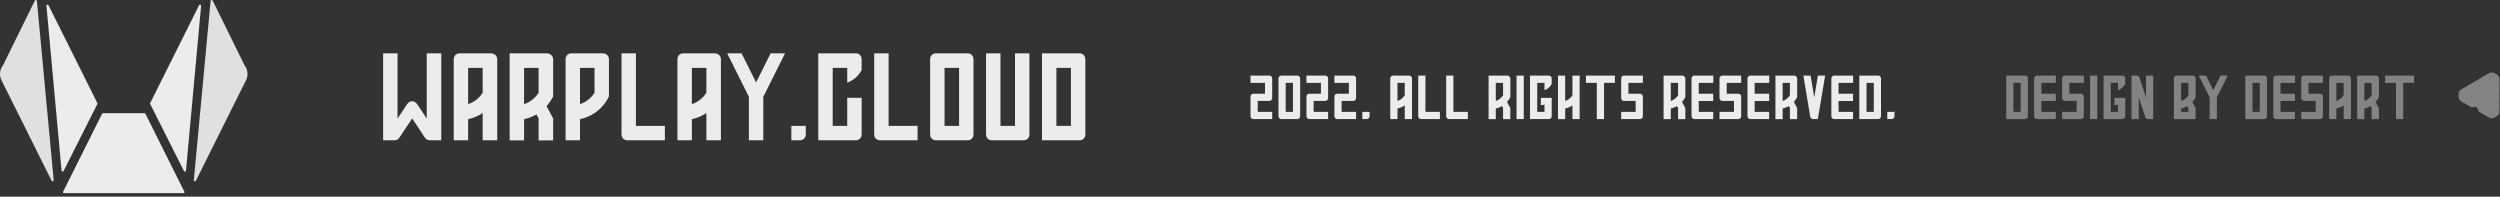 <svg width="483" height="38" viewBox="0 0 483 38" fill="none" xmlns="http://www.w3.org/2000/svg">
<rect x="0" y="0" width="483" height="38" fill="#333333" stroke="none"/>
<path d="M387.6 14.6V23H391.236C391.548 23 391.788 22.76 391.788 22.448V15.164C391.788 14.852 391.548 14.6 391.236 14.6H387.6ZM390.396 21.608H388.992V16.004H390.396V21.608ZM397.202 16.004V14.6H393.554C393.242 14.6 393.002 14.852 393.002 15.164V22.448C393.002 22.76 393.242 23 393.554 23H397.19V21.608H394.394V19.508H397.19V18.104H394.394V16.004H397.202ZM402.593 16.004V14.6H398.957C398.645 14.6 398.405 14.852 398.405 15.164V18.944C398.405 19.244 398.645 19.496 398.957 19.496H401.201V21.608H398.405V23H402.041C402.353 23 402.593 22.76 402.593 22.448V18.656C402.593 18.356 402.353 18.104 402.041 18.104H399.797V16.004H402.593ZM405.199 23V14.6H403.807V23H405.199ZM410.597 16.208V15.164C410.597 14.852 410.357 14.6 410.045 14.6H406.409V23H410.045C410.357 23 410.597 22.76 410.597 22.448V18.908H408.497V20.312C408.737 20.3 408.977 20.264 409.205 20.216V21.608H407.801V16.004H409.205V17.432C409.805 17.216 410.309 16.772 410.597 16.208ZM414.607 14.6V18.812L413.335 14.984C413.251 14.756 413.047 14.6 412.807 14.6H411.811V23H413.203V18.8L414.475 22.628C414.559 22.856 414.763 23 415.003 23H415.999V14.6H414.607ZM423.758 14.624C423.722 14.612 423.674 14.6 423.638 14.6H420.554C420.242 14.6 420.002 14.852 420.002 15.164V23H424.19V20.888L423.566 19.7C423.818 19.412 424.034 19.1 424.19 18.764V15.164C424.19 14.9 424.01 14.684 423.758 14.624ZM421.394 16.004H422.798V18.404C422.474 18.92 421.982 19.316 421.394 19.508V16.004ZM422.798 21.608H421.394V20.96C421.826 20.876 422.222 20.708 422.594 20.504L422.798 20.888V21.608ZM429.005 14.6L427.601 17.408L426.197 14.6H424.805L426.905 18.8V23H428.297V18.8L430.397 14.6H429.005ZM433.795 14.6V23H437.431C437.743 23 437.983 22.76 437.983 22.448V15.164C437.983 14.852 437.743 14.6 437.431 14.6H433.795ZM436.591 21.608H435.187V16.004H436.591V21.608ZM443.398 16.004V14.6H439.75C439.438 14.6 439.198 14.852 439.198 15.164V22.448C439.198 22.76 439.438 23 439.75 23H443.386V21.608H440.59V19.508H443.386V18.104H440.59V16.004H443.398ZM448.788 16.004V14.6H445.152C444.84 14.6 444.6 14.852 444.6 15.164V18.944C444.6 19.244 444.84 19.496 445.152 19.496H447.396V21.608H444.6V23H448.236C448.548 23 448.788 22.76 448.788 22.448V18.656C448.788 18.356 448.548 18.104 448.236 18.104H445.992V16.004H448.788ZM453.758 14.624C453.722 14.612 453.674 14.6 453.638 14.6H450.554C450.242 14.6 450.002 14.852 450.002 15.164V23H451.394V20.96C451.91 20.852 452.378 20.648 452.798 20.372V23H454.202V15.164C454.202 14.9 454.01 14.684 453.758 14.624ZM451.394 19.508V16.004H452.798V18.404C452.474 18.92 451.982 19.316 451.394 19.508ZM459.161 14.624C459.125 14.612 459.077 14.6 459.041 14.6H455.405V23.012H456.797V20.96C457.229 20.876 457.625 20.708 457.997 20.504L458.201 20.888V23.012H459.605V20.888L458.969 19.7C459.221 19.412 459.437 19.1 459.605 18.764V15.164C459.593 14.9 459.413 14.684 459.161 14.624ZM456.797 16.004H458.201V18.404C457.877 18.92 457.385 19.316 456.797 19.508V16.004ZM466.399 14.6H460.807V16.004H462.907V23H464.299V16.004H466.399V14.6Z" fill="#838383"/>
<path d="M482.884 21.647L482.892 19.179L482.904 15.302C482.905 14.92 482.674 14.543 482.308 14.331L482.03 14.169C481.663 13.956 481.223 13.943 480.895 14.136L477.395 16.181L475.438 17.325C475.164 17.485 475.003 17.767 475.002 18.084L475 18.674C474.999 19.056 475.23 19.433 475.596 19.645L477.462 20.729L477.598 20.721L478.482 20.666L478.876 21.462L478.936 21.584L480.803 22.668C481.17 22.88 481.609 22.893 481.938 22.702L482.446 22.405C482.721 22.246 482.883 21.964 482.884 21.647Z" fill="#838383"/>
<path d="M77.141 26.622L79.638 22.878L82.109 26.622C82.326 26.934 82.662 27.102 83.046 27.102H85.254V10.302H82.445V22.902L81.029 20.766L80.549 20.07C80.118 19.398 79.133 19.398 78.701 20.07L78.222 20.766L76.805 22.902V10.302H74.022V27.102H76.206C76.59 27.102 76.925 26.934 77.141 26.622ZM95.174 10.35C95.102 10.326 95.006 10.302 94.934 10.302H88.766C88.142 10.302 87.662 10.806 87.662 11.43V27.102H90.446V23.022C91.478 22.806 92.414 22.398 93.254 21.846V27.102H96.062V11.43C96.062 10.902 95.678 10.47 95.174 10.35ZM90.446 20.118V13.11H93.254V17.91C92.606 18.942 91.622 19.734 90.446 20.118ZM105.979 10.35C105.907 10.326 105.811 10.302 105.739 10.302H98.467V27.126H101.251V23.022C102.115 22.854 102.907 22.518 103.651 22.11L104.059 22.878V27.126H106.867V22.878L105.595 20.502C106.099 19.926 106.531 19.302 106.867 18.63V11.43C106.843 10.902 106.483 10.47 105.979 10.35ZM101.251 13.11H104.059V17.91C103.411 18.942 102.427 19.734 101.251 20.118V13.11ZM116.784 10.35C116.712 10.326 116.616 10.302 116.544 10.302H110.376C109.752 10.302 109.272 10.806 109.272 11.43V27.102H112.056V23.022C113.088 22.806 114.024 22.398 114.864 21.846C116.064 21.054 117.024 19.926 117.648 18.63V11.43C117.648 10.902 117.288 10.47 116.784 10.35ZM112.056 20.118V13.11H114.864V17.91C114.216 18.942 113.232 19.734 112.056 20.118ZM122.86 10.302H120.076V25.998C120.076 26.622 120.556 27.102 121.18 27.102H128.452V24.318H122.86V10.302ZM138.393 10.35C138.321 10.326 138.225 10.302 138.153 10.302H131.985C131.361 10.302 130.881 10.806 130.881 11.43V27.102H133.665V23.022C134.697 22.806 135.633 22.398 136.473 21.846V27.102H139.281V11.43C139.281 10.902 138.897 10.47 138.393 10.35ZM133.665 20.118V13.11H136.473V17.91C135.825 18.942 134.841 19.734 133.665 20.118ZM148.886 10.302L146.078 15.918L143.27 10.302H140.486L144.686 18.702V27.102H147.47V18.702L151.67 10.302H148.886ZM152.889 24.318V27.102H154.569C155.169 27.102 155.673 26.622 155.673 25.998V24.318H152.889ZM163.684 24.318H160.876V13.11H163.684V15.966C164.884 15.534 165.892 14.646 166.468 13.518V11.43C166.468 10.806 165.988 10.302 165.364 10.302H158.092V27.102H165.364C165.988 27.102 166.468 26.622 166.468 25.998V18.894H163.684V24.318ZM171.681 10.302H168.897V25.998C168.897 26.622 169.377 27.102 170.001 27.102H177.273V24.318H171.681V10.302ZM179.701 11.43V25.998C179.701 26.622 180.181 27.102 180.805 27.102H186.973C187.597 27.102 188.077 26.622 188.077 25.998V11.43C188.077 10.806 187.597 10.302 186.973 10.302H180.805C180.181 10.302 179.701 10.806 179.701 11.43ZM185.293 24.318H182.485V13.11H185.293V24.318ZM196.098 10.302V24.318H193.29V10.302H190.506V25.998C190.506 26.622 190.986 27.102 191.61 27.102H197.778C198.402 27.102 198.882 26.622 198.882 25.998V10.302H196.098ZM201.311 10.302V27.102H208.583C209.207 27.102 209.687 26.622 209.687 25.998V11.43C209.687 10.806 209.207 10.302 208.583 10.302H201.311ZM206.903 24.318H204.095V13.11H206.903V24.318Z" fill="#ECECEC"/>
<path d="M27.915 21.869H19.912C19.824 21.869 19.744 21.921 19.712 21.996L12.188 37.049C12.132 37.183 12.236 37.325 12.388 37.317H35.423C35.574 37.317 35.67 37.168 35.622 37.041L28.099 21.988C28.075 21.921 27.995 21.869 27.915 21.869Z" fill="#ECECEC"/>
<path d="M12.292 33.03L18.818 20.073C18.834 20.035 18.842 19.991 18.826 19.946L9.385 1.047C9.321 0.823 8.969 0.853 8.969 1.091L11.893 32.955C11.877 33.164 12.204 33.231 12.292 33.03Z" fill="#ECECEC"/>
<path d="M0.591 12.595L6.749 0.085C6.877 -0.079 7.141 0.011 7.133 0.212L10.375 34.834C10.367 35.043 10.056 35.102 9.968 34.908L0.232 15.391C-0.176 14.466 -0.04 13.408 0.591 12.595Z" fill="#E0E0E0"/>
<path d="M35.934 32.955L38.857 1.091C38.857 0.86 38.506 0.823 38.442 1.047L29.001 19.946C28.985 19.991 28.993 20.035 29.009 20.073L35.535 33.03C35.622 33.231 35.95 33.164 35.934 32.955Z" fill="#ECECEC"/>
<path d="M47.587 15.39L37.851 34.908C37.763 35.11 37.452 35.05 37.444 34.834L40.686 0.211C40.678 0.01 40.942 -0.072 41.07 0.084L47.236 12.595C47.867 13.407 47.995 14.466 47.587 15.39Z" fill="#E0E0E0"/>
<path d="M244.396 16.004V18.104H242.152C241.84 18.104 241.6 18.356 241.6 18.656V22.448C241.6 22.76 241.84 23 242.152 23H245.788V21.608H242.992V19.496H245.236C245.548 19.496 245.788 19.244 245.788 18.944V15.164C245.788 14.852 245.548 14.6 245.236 14.6H241.6V16.004H244.396ZM247.002 15.164V22.448C247.002 22.76 247.242 23 247.554 23H250.638C250.95 23 251.19 22.76 251.19 22.448V15.164C251.19 14.852 250.95 14.6 250.638 14.6H247.554C247.242 14.6 247.002 14.852 247.002 15.164ZM249.798 21.608H248.394V16.004H249.798V21.608ZM255.201 16.004V18.104H252.957C252.645 18.104 252.405 18.356 252.405 18.656V22.448C252.405 22.76 252.645 23 252.957 23H256.593V21.608H253.797V19.496H256.041C256.353 19.496 256.593 19.244 256.593 18.944V15.164C256.593 14.852 256.353 14.6 256.041 14.6H252.405V16.004H255.201ZM260.603 16.004V18.104H258.359C258.047 18.104 257.807 18.356 257.807 18.656V22.448C257.807 22.76 258.047 23 258.359 23H261.995V21.608H259.199V19.496H261.443C261.755 19.496 261.995 19.244 261.995 18.944V15.164C261.995 14.852 261.755 14.6 261.443 14.6H257.807V16.004H260.603ZM263.209 21.608V23H264.049C264.349 23 264.601 22.76 264.601 22.448V21.608H263.209ZM272.356 14.624C272.32 14.612 272.272 14.6 272.236 14.6H269.152C268.84 14.6 268.6 14.852 268.6 15.164V23H269.992V20.96C270.508 20.852 270.976 20.648 271.396 20.372V23H272.8V15.164C272.8 14.9 272.608 14.684 272.356 14.624ZM269.992 19.508V16.004H271.396V18.404C271.072 18.92 270.58 19.316 269.992 19.508ZM275.394 14.6H274.002V22.448C274.002 22.76 274.242 23 274.554 23H278.19V21.608H275.394V14.6ZM280.797 14.6H279.405V22.448C279.405 22.76 279.645 23 279.957 23H283.593V21.608H280.797V14.6ZM291.352 14.624C291.316 14.612 291.268 14.6 291.232 14.6H287.596V23.012H288.988V20.96C289.42 20.876 289.816 20.708 290.188 20.504L290.392 20.888V23.012H291.796V20.888L291.16 19.7C291.412 19.412 291.628 19.1 291.796 18.764V15.164C291.784 14.9 291.604 14.684 291.352 14.624ZM288.988 16.004H290.392V18.404C290.068 18.92 289.576 19.316 288.988 19.508V16.004ZM294.39 23V14.6H292.998V23H294.39ZM299.788 16.208V15.164C299.788 14.852 299.548 14.6 299.236 14.6H295.6V23H299.236C299.548 23 299.788 22.76 299.788 22.448V18.908H297.688V20.312C297.928 20.3 298.168 20.264 298.396 20.216V21.608H296.992V16.004H298.396V17.432C298.996 17.216 299.5 16.772 299.788 16.208ZM303.798 14.6V18.404C303.474 18.92 302.982 19.316 302.394 19.508V14.6H301.002V23.012H302.394V20.96C302.91 20.852 303.378 20.648 303.798 20.372V23H305.19V14.6H303.798ZM311.997 14.6H306.405V16.004H308.505V23H309.897V16.004H311.997V14.6ZM317.401 16.004V14.6H313.765C313.453 14.6 313.213 14.852 313.213 15.164V18.944C313.213 19.244 313.453 19.496 313.765 19.496H316.009V21.608H313.213V23H316.849C317.161 23 317.401 22.76 317.401 22.448V18.656C317.401 18.356 317.161 18.104 316.849 18.104H314.605V16.004H317.401ZM325.161 14.624C325.125 14.612 325.077 14.6 325.041 14.6H321.405V23.012H322.797V20.96C323.229 20.876 323.625 20.708 323.997 20.504L324.201 20.888V23.012H325.605V20.888L324.969 19.7C325.221 19.412 325.437 19.1 325.605 18.764V15.164C325.593 14.9 325.413 14.684 325.161 14.624ZM322.797 16.004H324.201V18.404C323.877 18.92 323.385 19.316 322.797 19.508V16.004ZM331.007 16.004V14.6H327.359C327.047 14.6 326.807 14.852 326.807 15.164V22.448C326.807 22.76 327.047 23 327.359 23H330.995V21.608H328.199V19.508H330.995V18.104H328.199V16.004H331.007ZM336.397 16.004V14.6H332.761C332.449 14.6 332.209 14.852 332.209 15.164V18.944C332.209 19.244 332.449 19.496 332.761 19.496H335.005V21.608H332.209V23H335.845C336.157 23 336.397 22.76 336.397 22.448V18.656C336.397 18.356 336.157 18.104 335.845 18.104H333.601V16.004H336.397ZM341.812 16.004V14.6H338.164C337.852 14.6 337.612 14.852 337.612 15.164V22.448C337.612 22.76 337.852 23 338.164 23H341.8V21.608H339.004V19.508H341.8V18.104H339.004V16.004H341.812ZM346.77 14.624C346.734 14.612 346.686 14.6 346.65 14.6H343.014V23.012H344.406V20.96C344.838 20.876 345.234 20.708 345.606 20.504L345.81 20.888V23.012H347.214V20.888L346.578 19.7C346.83 19.412 347.046 19.1 347.214 18.764V15.164C347.202 14.9 347.022 14.684 346.77 14.624ZM344.406 16.004H345.81V18.404C345.486 18.92 344.994 19.316 344.406 19.508V16.004ZM351.212 14.6L350.516 18.812L349.808 14.6H348.416L349.736 22.544C349.772 22.808 350.012 23 350.288 23H351.212L352.616 14.6H351.212ZM358.019 16.004V14.6H354.371C354.059 14.6 353.819 14.852 353.819 15.164V22.448C353.819 22.76 354.059 23 354.371 23H358.007V21.608H355.211V19.508H358.007V18.104H355.211V16.004H358.019ZM359.221 14.6V23H362.857C363.169 23 363.409 22.76 363.409 22.448V15.164C363.409 14.852 363.169 14.6 362.857 14.6H359.221ZM362.017 21.608H360.613V16.004H362.017V21.608ZM364.623 21.608V23H365.463C365.763 23 366.015 22.76 366.015 22.448V21.608H364.623Z" fill="#ECECEC"/>
</svg>
